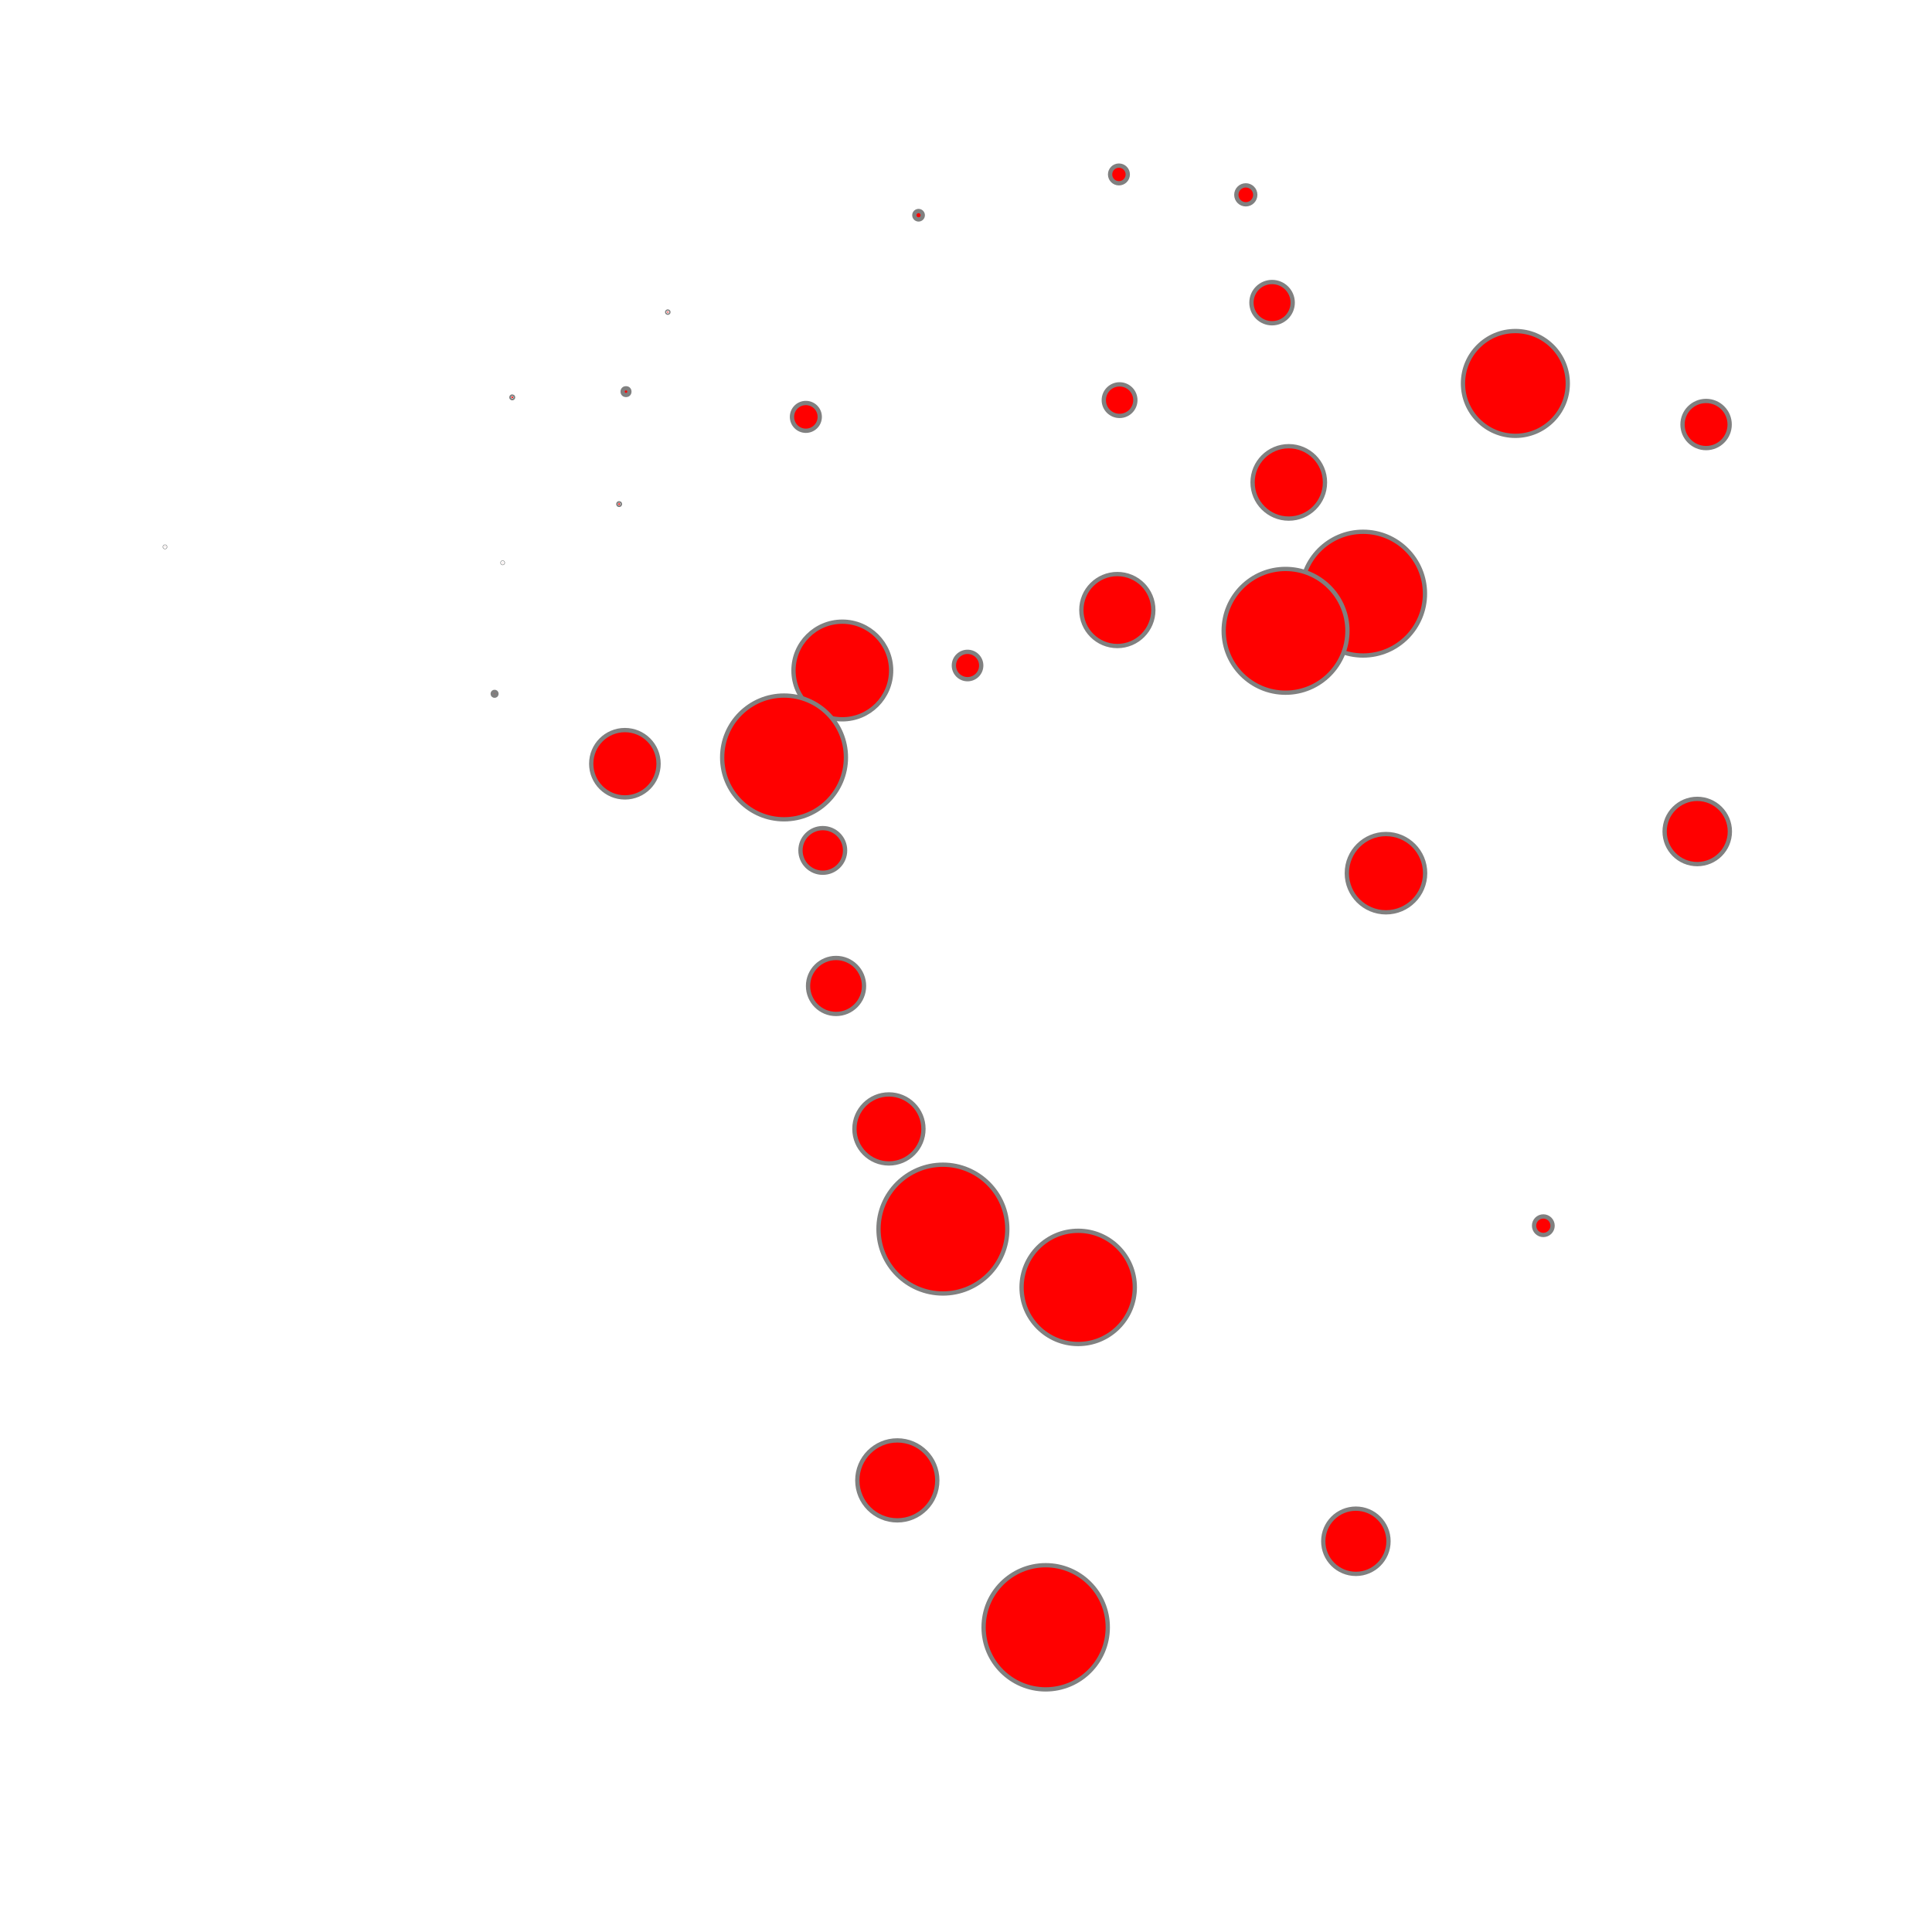 <svg version="1.0" xmlns="http://www.w3.org/2000/svg" width="450" height="450">
    <circle cx="260.77" cy="93.2" r="3.676" style="stroke: gray; fill: red;"></circle>
    <circle cx="243.56" cy="379.03" r="14.461" style="stroke: gray; fill: red;"></circle>
    <circle cx="219.62" cy="286.28" r="15" style="stroke: gray; fill: red;"></circle>
    <circle cx="359.47" cy="285.49" r="2.157" style="stroke: gray; fill: red;"></circle>
    <circle cx="155.54" cy="72.7" r="0.147" style="stroke: gray; fill: red;"></circle>
    <circle cx="196.19" cy="156.17" r="11.373" style="stroke: gray; fill: red;"></circle>
    <circle cx="117.08" cy="131.08" r="0.049" style="stroke: gray; fill: red;"></circle>
    <circle cx="144.21" cy="117.41" r="0.196" style="stroke: gray; fill: red;"></circle>
    <circle cx="317.49" cy="138.27" r="14.412" style="stroke: gray; fill: red;"></circle>
    <circle cx="296.29" cy="70.49" r="4.804" style="stroke: gray; fill: red;"></circle>
    <circle cx="397.38" cy="98.88" r="5.49" style="stroke: gray; fill: red;"></circle>
    <circle cx="260.25" cy="142.09" r="8.382" style="stroke: gray; fill: red;"></circle>
    <circle cx="300.18" cy="112.36" r="8.431" style="stroke: gray; fill: red;"></circle>
    <circle cx="251.13" cy="299.86" r="13.186" style="stroke: gray; fill: red;"></circle>
    <circle cx="209" cy="344.81" r="9.314" style="stroke: gray; fill: red;"></circle>
    <circle cx="207.05" cy="262.95" r="8.039" style="stroke: gray; fill: red;"></circle>
    <circle cx="194.73" cy="229.65" r="6.52" style="stroke: gray; fill: red;"></circle>
    <circle cx="191.64" cy="198.08" r="5.196" style="stroke: gray; fill: red;"></circle>
    <circle cx="213.95" cy="50.13" r="0.98" style="stroke: gray; fill: red;"></circle>
    <circle cx="145.55" cy="177.89" r="7.843" style="stroke: gray; fill: red;"></circle>
    <circle cx="145.81" cy="91.22" r="0.784" style="stroke: gray; fill: red;"></circle>
    <circle cx="72.76" cy="74.86" r="0" style="stroke: gray; fill: red;"></circle>
    <circle cx="182.62" cy="176.42" r="14.412" style="stroke: gray; fill: red;"></circle>
    <circle cx="290.17" cy="45.38" r="2.206" style="stroke: gray; fill: red;"></circle>
    <circle cx="38.43" cy="127.38" r="0.049" style="stroke: gray; fill: red;"></circle>
    <circle cx="119.31" cy="92.55" r="0.196" style="stroke: gray; fill: red;"></circle>
    <circle cx="115.2" cy="161.6" r="0.441" style="stroke: gray; fill: red;"></circle>
    <circle cx="187.7" cy="97.1" r="3.235" style="stroke: gray; fill: red;"></circle>
    <circle cx="299.43" cy="146.93" r="14.412" style="stroke: gray; fill: red;"></circle>
    <circle cx="225.36" cy="155.01" r="3.186" style="stroke: gray; fill: red;"></circle>
    <circle cx="260.62" cy="40.63" r="2.059" style="stroke: gray; fill: red;"></circle>
    <circle cx="315.81" cy="358.99" r="7.598" style="stroke: gray; fill: red;"></circle>
    <circle cx="395.32" cy="193.67" r="7.598" style="stroke: gray; fill: red;"></circle>
    <circle cx="322.82" cy="203.38" r="9.118" style="stroke: gray; fill: red;"></circle>
    <circle cx="352.96" cy="89.31" r="12.206" style="stroke: gray; fill: red;"></circle>
</svg>